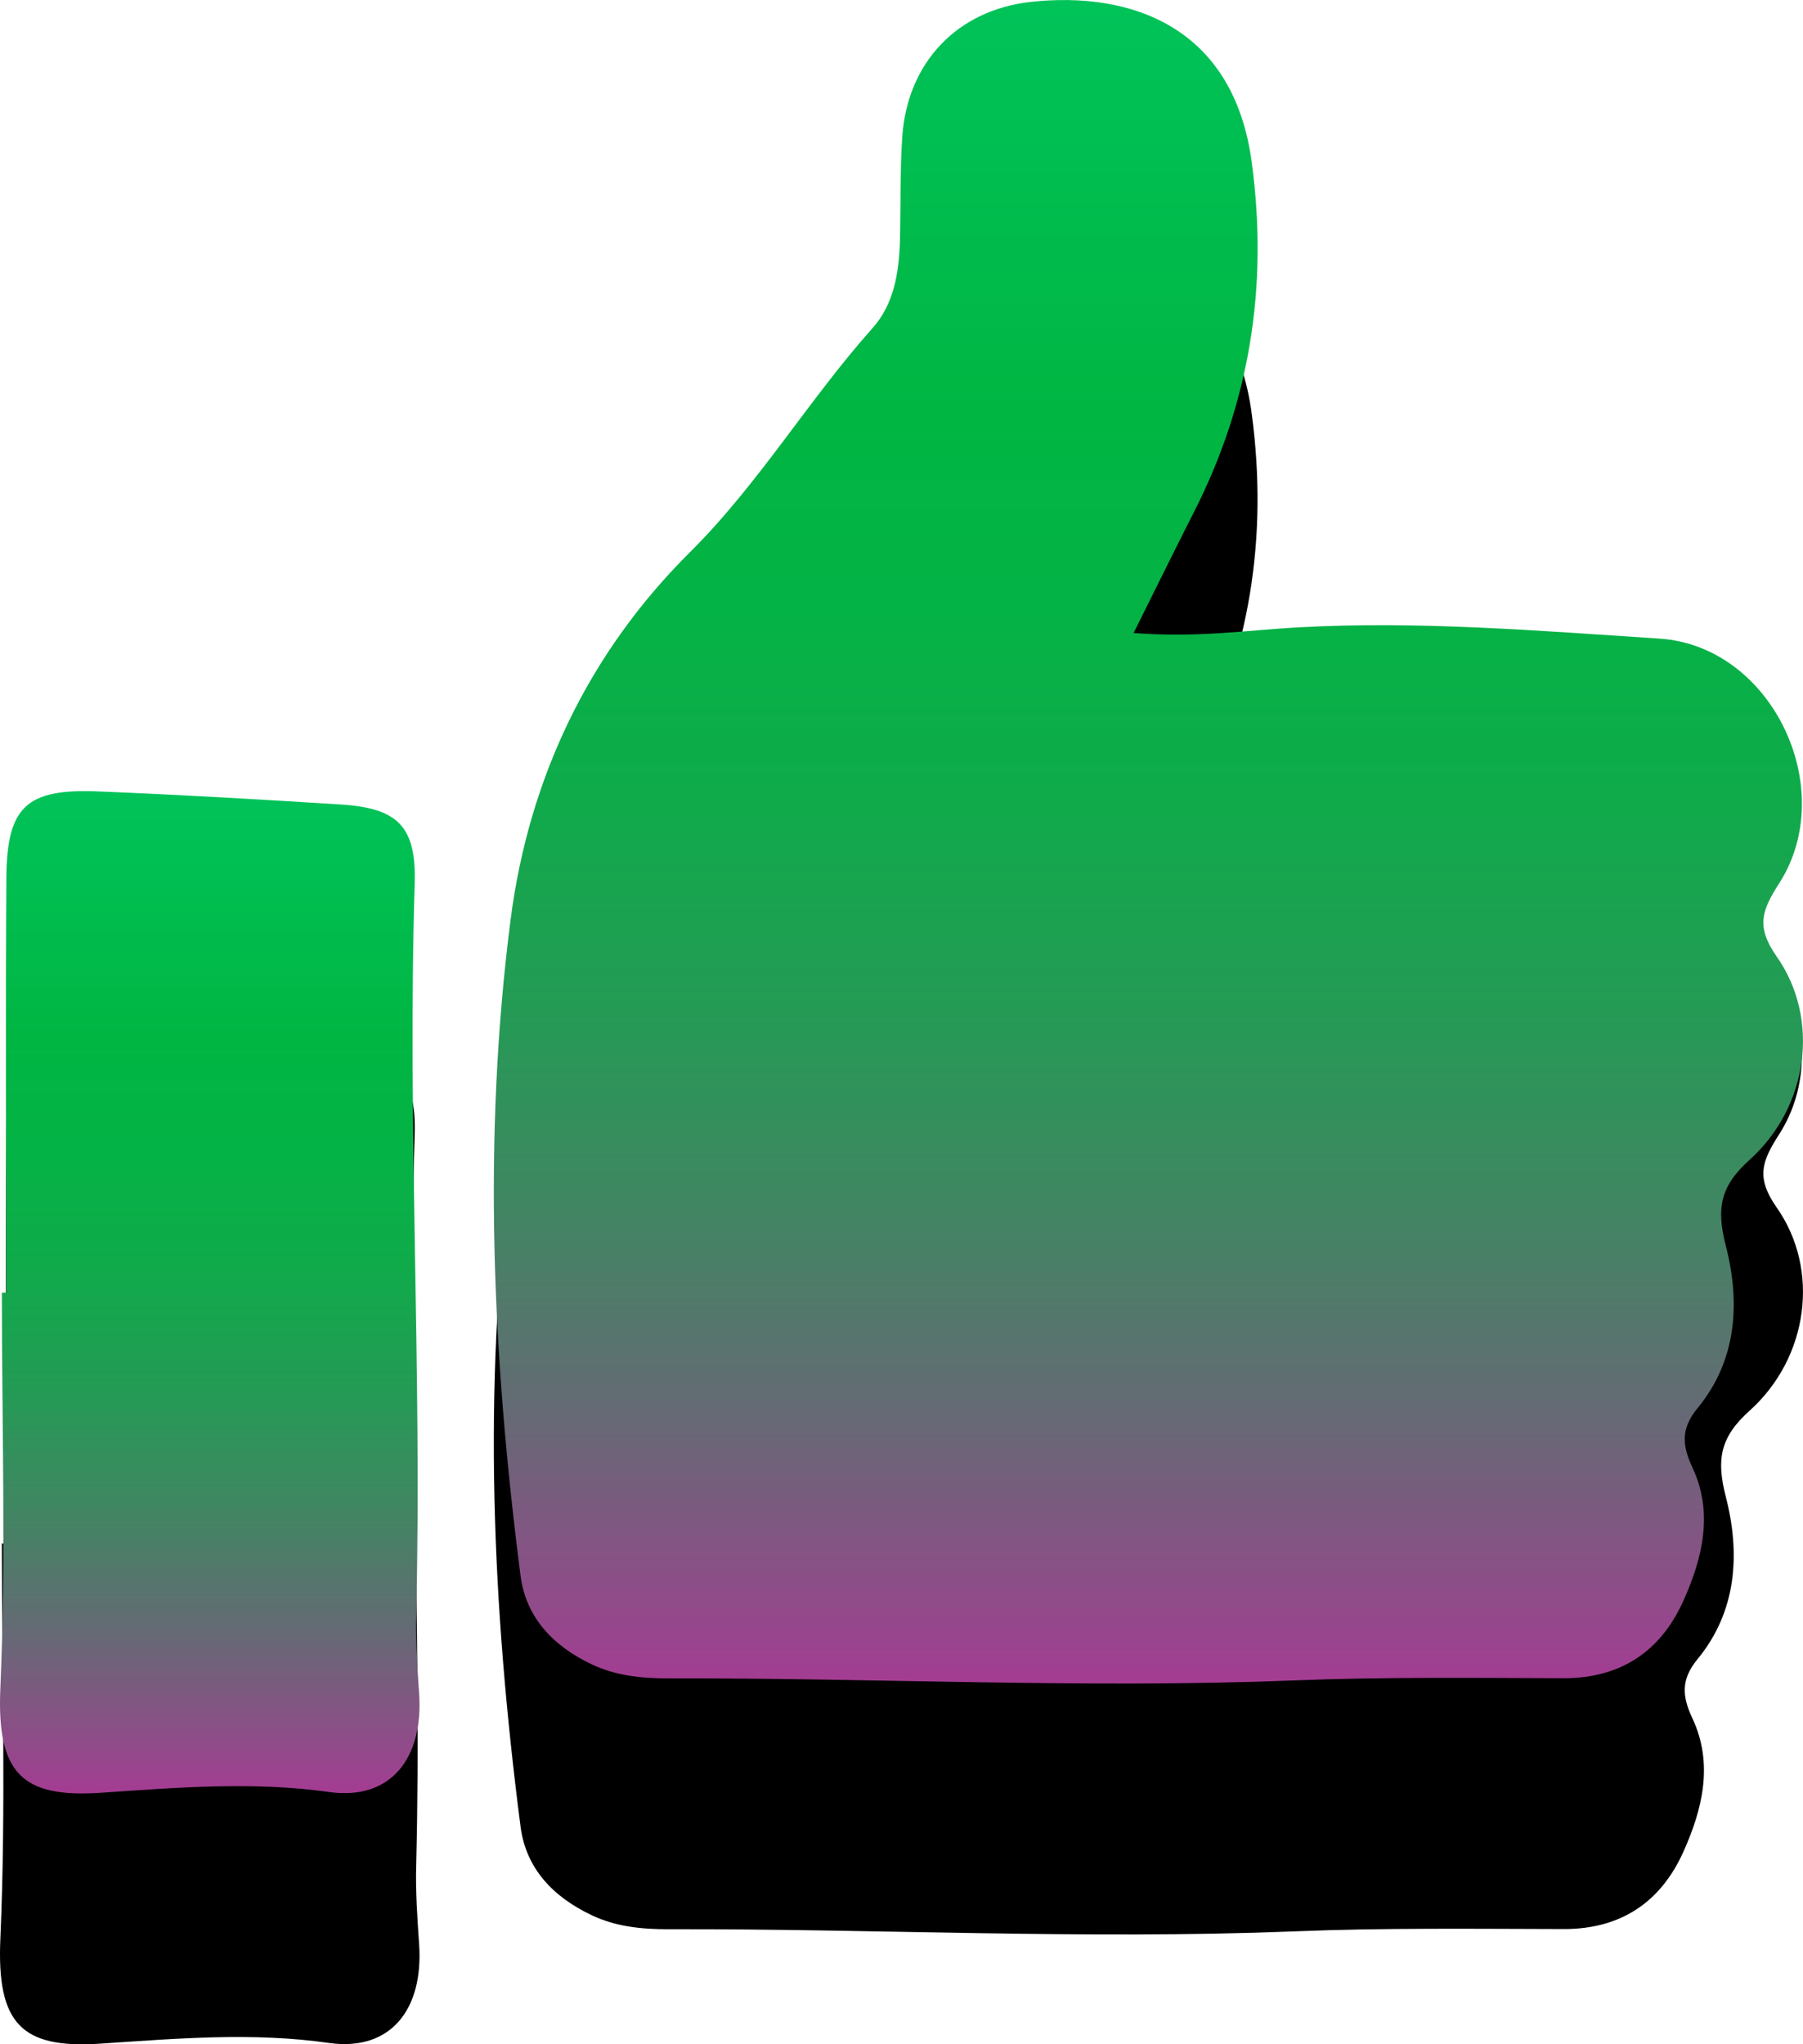 <?xml version="1.0" encoding="utf-8"?>
<!-- Generator: Adobe Illustrator 16.0.0, SVG Export Plug-In . SVG Version: 6.00 Build 0)  -->
<!DOCTYPE svg PUBLIC "-//W3C//DTD SVG 1.1//EN" "http://www.w3.org/Graphics/SVG/1.1/DTD/svg11.dtd">
<svg version="1.1" id="Capa_1" xmlns="http://www.w3.org/2000/svg" xmlns:xlink="http://www.w3.org/1999/xlink" x="0px" y="0px"
	 width="19.256px" height="21.832px" viewBox="0 0 19.256 21.832" enable-background="new 0 0 19.256 21.832" xml:space="preserve">
<g>
	<g>
		<path fill-rule="evenodd" clip-rule="evenodd" d="M12.107,9.44c0.684,0.053,1.215-0.031,1.752-0.061
			c1.289-0.07,2.578,0.037,3.863,0.121c1.203,0.078,1.926,1.602,1.281,2.611c-0.184,0.287-0.254,0.461-0.029,0.783
			c0.467,0.664,0.342,1.605-0.289,2.172c-0.318,0.285-0.354,0.525-0.254,0.916c0.156,0.604,0.121,1.223-0.301,1.736
			c-0.182,0.221-0.164,0.4-0.055,0.633c0.229,0.488,0.105,0.977-0.098,1.428c-0.24,0.533-0.666,0.824-1.277,0.822
			c-0.963-0.002-1.926-0.014-2.885,0.025c-2.229,0.088-4.453-0.029-6.68-0.023c-0.283,0-0.561-0.027-0.82-0.152
			c-0.406-0.193-0.699-0.496-0.756-0.947c-0.301-2.332-0.406-4.674-0.105-7.01c0.195-1.504,0.828-2.836,1.908-3.912
			c0.738-0.732,1.268-1.627,1.953-2.396c0.23-0.256,0.283-0.586,0.295-0.92c0.01-0.375,0-0.75,0.025-1.123
			c0.053-0.793,0.584-1.357,1.375-1.443c1.062-0.117,2.168,0.26,2.359,1.723c0.176,1.32-0.023,2.566-0.631,3.75
			C12.541,8.563,12.348,8.956,12.107,9.44z"/>
		<path fill-rule="evenodd" clip-rule="evenodd" d="M0.066,16.483c0-1.477-0.008-2.953,0.002-4.43
			c0.006-0.76,0.215-0.953,0.982-0.922c0.865,0.035,1.73,0.086,2.596,0.141c0.6,0.039,0.801,0.232,0.783,0.842
			c-0.08,2.602,0.08,5.203,0.016,7.805c-0.008,0.279,0.012,0.562,0.031,0.842c0.049,0.695-0.301,1.148-0.959,1.057
			C2.693,21.7,1.889,21.771,1.07,21.825c-0.836,0.055-1.107-0.209-1.066-1.123c0.061-1.404,0.016-2.812,0.016-4.219
			C0.035,16.483,0.051,16.483,0.066,16.483z"/>
	</g>
	<g>
		<linearGradient id="SVGID_1_" gradientUnits="userSpaceOnUse" x1="12.266" y1="17.98" x2="12.266" y2="0">
			<stop  offset="0" style="stop-color:#A43C93"/>
			<stop  offset="0.048" style="stop-color:#904B89"/>
			<stop  offset="0.165" style="stop-color:#646B74"/>
			<stop  offset="0.284" style="stop-color:#408662"/>
			<stop  offset="0.402" style="stop-color:#249B55"/>
			<stop  offset="0.521" style="stop-color:#10AA4B"/>
			<stop  offset="0.639" style="stop-color:#04B345"/>
			<stop  offset="0.758" style="stop-color:#00B643"/>
			<stop  offset="1" style="stop-color:#00C359"/>
		</linearGradient>
		<path fill-rule="evenodd" clip-rule="evenodd" fill="url(#SVGID_1_)" d="M12.107,6.76c0.684,0.053,1.215-0.03,1.752-0.06
			c1.289-0.071,2.578,0.036,3.863,0.12c1.203,0.078,1.926,1.602,1.281,2.611c-0.184,0.287-0.254,0.462-0.029,0.783
			c0.467,0.664,0.342,1.605-0.289,2.173c-0.318,0.285-0.354,0.524-0.254,0.915c0.156,0.604,0.121,1.224-0.301,1.736
			c-0.182,0.221-0.164,0.4-0.055,0.634c0.229,0.487,0.105,0.976-0.098,1.427c-0.24,0.533-0.666,0.825-1.277,0.823
			c-0.963-0.003-1.926-0.014-2.885,0.024c-2.229,0.088-4.453-0.028-6.68-0.022c-0.283,0-0.561-0.028-0.82-0.152
			c-0.406-0.194-0.699-0.497-0.756-0.948c-0.301-2.332-0.406-4.673-0.105-7.01C5.65,8.311,6.283,6.979,7.363,5.903
			C8.102,5.17,8.631,4.276,9.316,3.507c0.23-0.256,0.283-0.586,0.295-0.92c0.01-0.375,0-0.751,0.025-1.124
			c0.053-0.792,0.584-1.356,1.375-1.443c1.062-0.116,2.168,0.261,2.359,1.724c0.176,1.319-0.023,2.566-0.631,3.749
			C12.541,5.883,12.348,6.276,12.107,6.76z"/>
		<linearGradient id="SVGID_2_" gradientUnits="userSpaceOnUse" x1="2.241" y1="19.151" x2="2.241" y2="8.449">
			<stop  offset="0" style="stop-color:#A43C93"/>
			<stop  offset="0.048" style="stop-color:#904B89"/>
			<stop  offset="0.165" style="stop-color:#646B74"/>
			<stop  offset="0.284" style="stop-color:#408662"/>
			<stop  offset="0.402" style="stop-color:#249B55"/>
			<stop  offset="0.521" style="stop-color:#10AA4B"/>
			<stop  offset="0.639" style="stop-color:#04B345"/>
			<stop  offset="0.758" style="stop-color:#00B643"/>
			<stop  offset="1" style="stop-color:#00C359"/>
		</linearGradient>
		<path fill-rule="evenodd" clip-rule="evenodd" fill="url(#SVGID_2_)" d="M0.066,13.804c0-1.478-0.008-2.954,0.002-4.431
			c0.006-0.76,0.215-0.953,0.982-0.921c0.865,0.035,1.73,0.085,2.596,0.14c0.6,0.039,0.801,0.232,0.783,0.842
			c-0.08,2.602,0.08,5.203,0.016,7.806c-0.008,0.279,0.012,0.562,0.031,0.842c0.049,0.694-0.301,1.147-0.959,1.056
			c-0.824-0.116-1.629-0.047-2.447,0.008c-0.836,0.055-1.107-0.209-1.066-1.122c0.061-1.404,0.016-2.812,0.016-4.219
			C0.035,13.804,0.051,13.804,0.066,13.804z"/>
	</g>
</g>
</svg>
